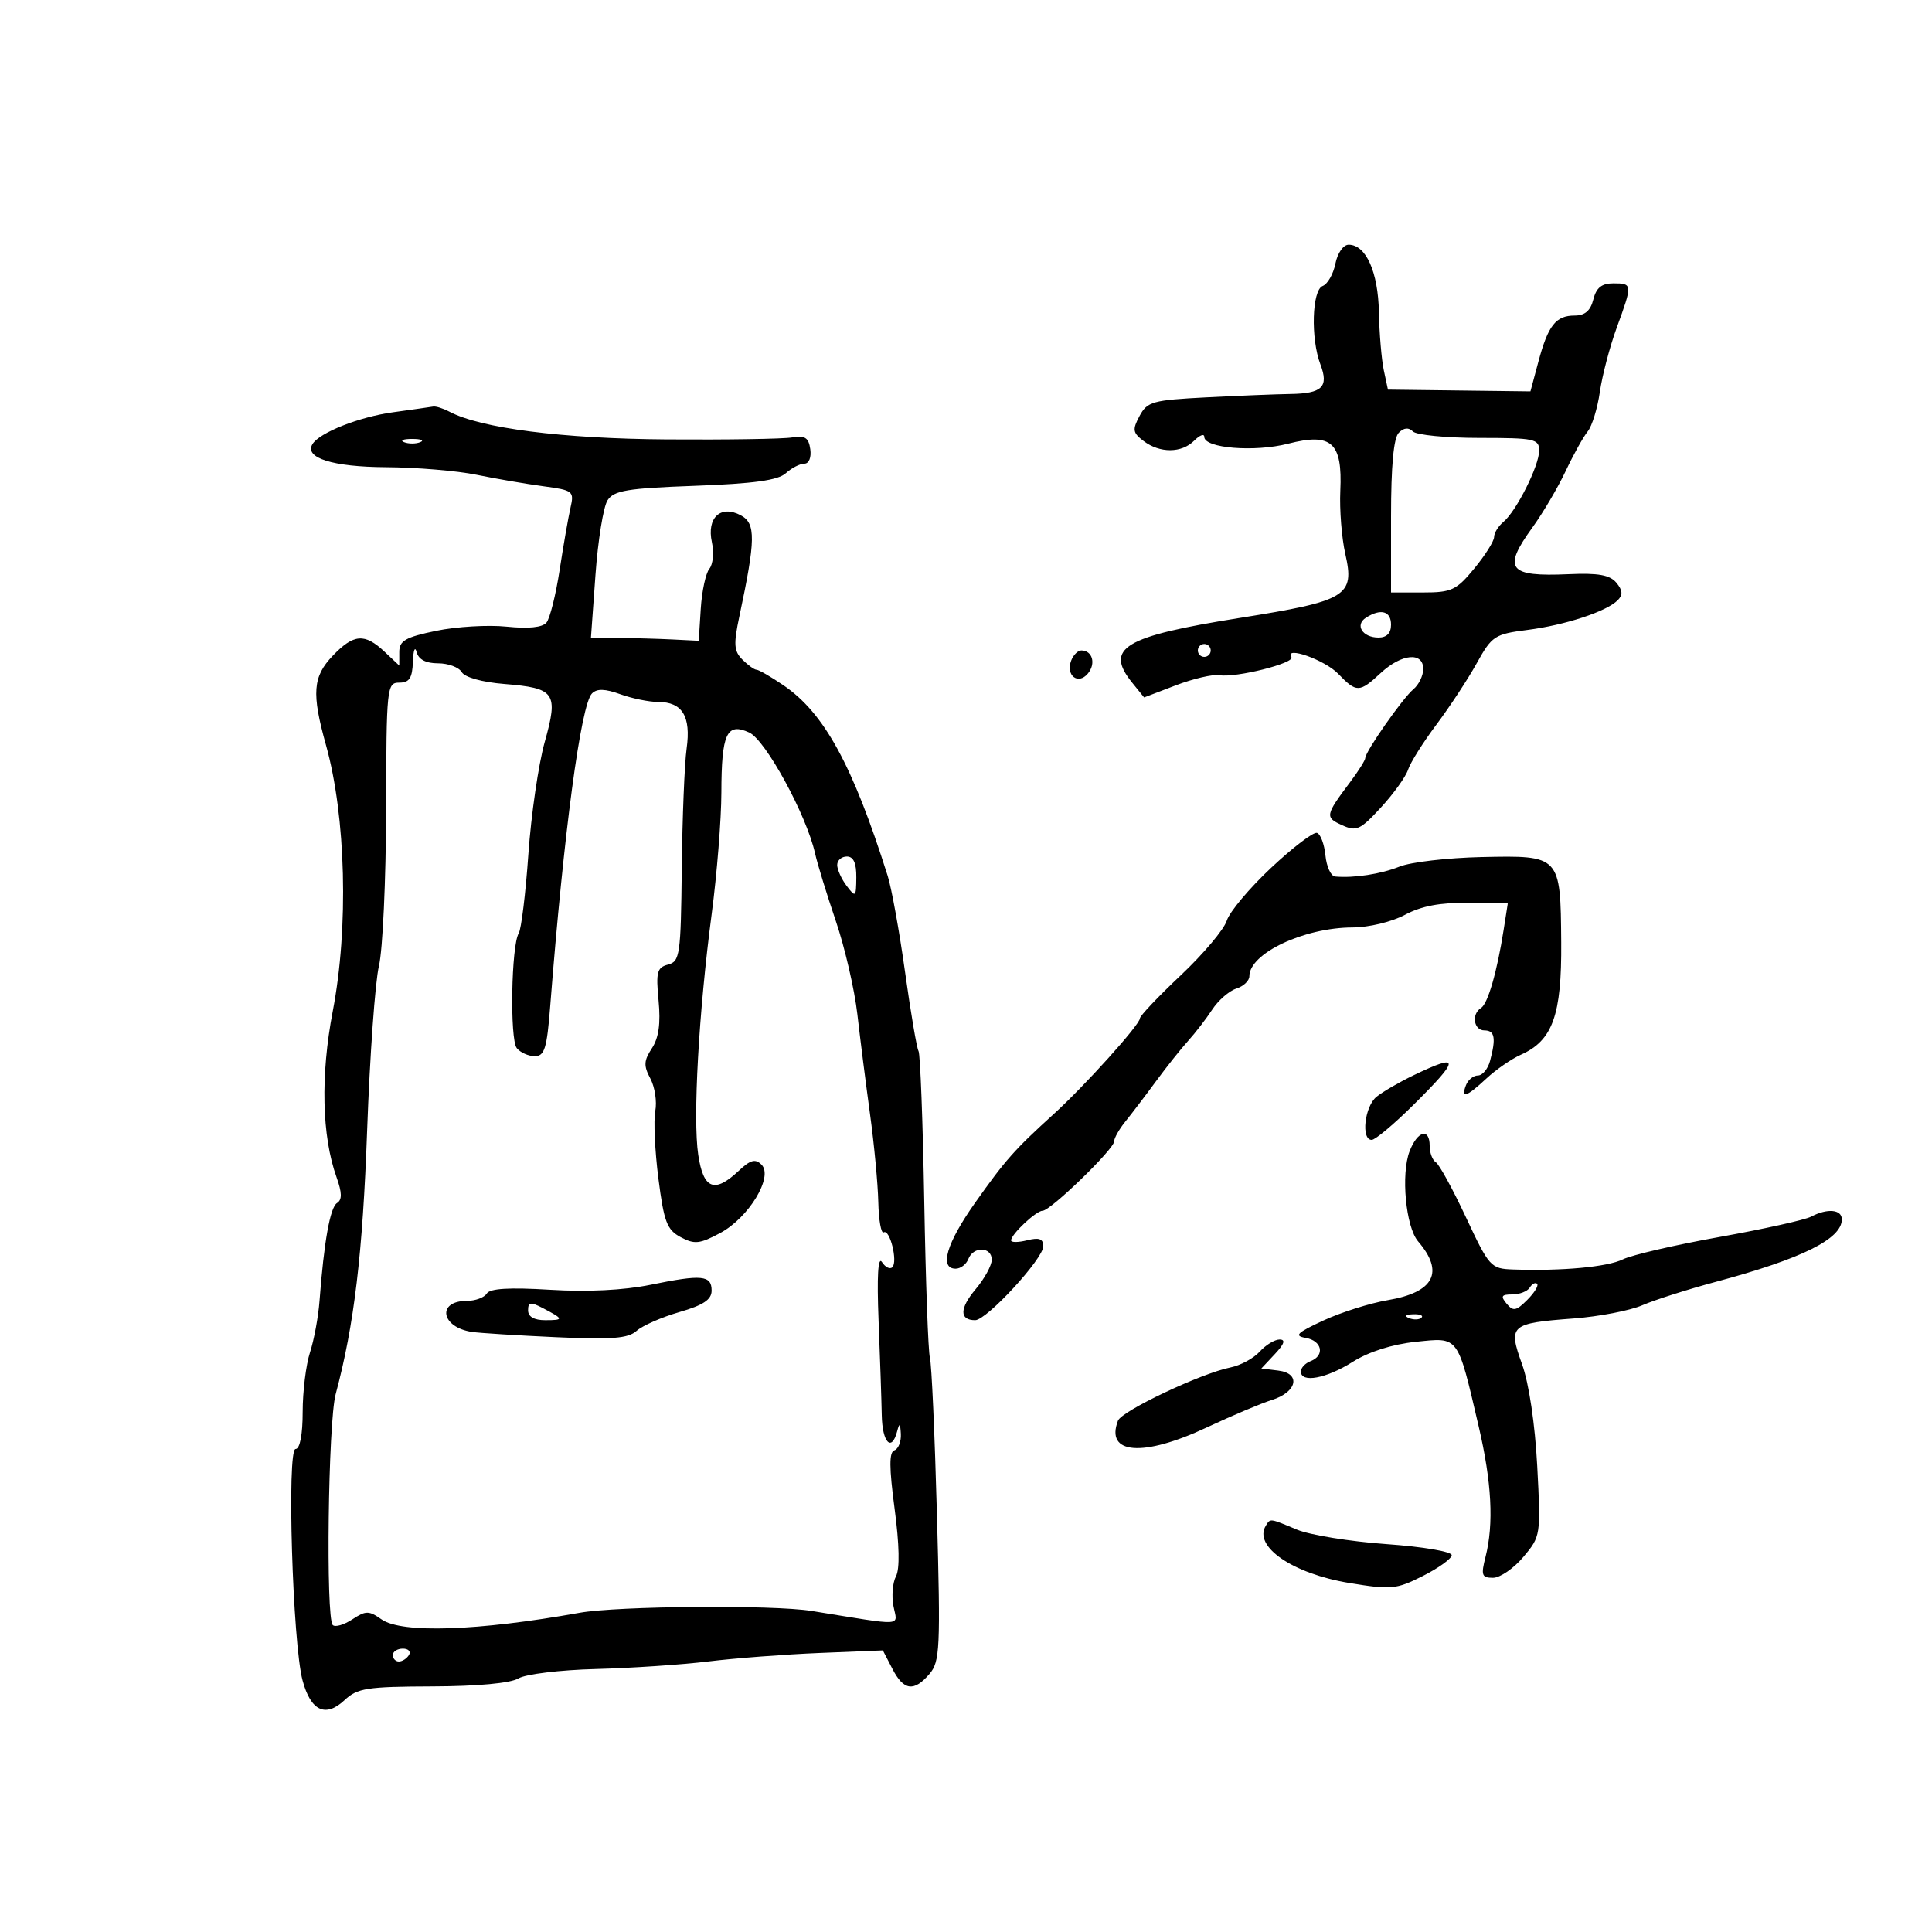 <svg xmlns="http://www.w3.org/2000/svg" width="300" height="300" viewBox="0 0 300 300" version="1.1">
	<path d="M 207.363 40.936 C 207.040 42.551, 206.151 44.112, 205.388 44.405 C 203.719 45.045, 203.503 52.561, 205.037 56.598 C 206.359 60.075, 205.310 61.108, 200.389 61.178 C 198.250 61.208, 192.393 61.443, 187.374 61.700 C 178.967 62.131, 178.146 62.359, 176.949 64.596 C 175.811 66.721, 175.889 67.205, 177.575 68.480 C 180.113 70.400, 183.479 70.378, 185.429 68.429 C 186.293 67.564, 187 67.300, 187 67.841 C 187 69.600, 194.813 70.233, 200.031 68.895 C 206.773 67.167, 208.471 68.704, 208.123 76.220 C 207.988 79.125, 208.336 83.527, 208.897 86.001 C 210.384 92.569, 209.179 93.301, 192.500 95.953 C 174.469 98.821, 171.460 100.641, 175.829 106.037 L 177.658 108.296 182.579 106.415 C 185.286 105.381, 188.328 104.675, 189.340 104.846 C 191.893 105.277, 201.101 102.972, 200.528 102.045 C 199.407 100.231, 205.720 102.470, 207.790 104.621 C 210.648 107.589, 211.081 107.581, 214.405 104.500 C 217.645 101.498, 221 101.181, 221 103.878 C 221 104.910, 220.313 106.325, 219.473 107.022 C 217.821 108.393, 212 116.715, 212 117.706 C 212 118.039, 210.956 119.704, 209.679 121.406 C 205.782 126.602, 205.721 126.916, 208.376 128.125 C 210.628 129.152, 211.204 128.891, 214.435 125.380 C 216.398 123.246, 218.292 120.610, 218.642 119.522 C 218.993 118.434, 220.972 115.284, 223.040 112.522 C 225.109 109.760, 227.925 105.475, 229.299 103 C 231.659 98.747, 232.090 98.463, 237.148 97.818 C 243.025 97.069, 249.434 94.966, 251.190 93.210 C 252.024 92.376, 251.971 91.670, 250.988 90.485 C 249.984 89.276, 248.177 88.952, 243.580 89.158 C 234.201 89.577, 233.267 88.375, 237.950 81.910 C 239.573 79.670, 241.892 75.737, 243.104 73.169 C 244.316 70.601, 245.859 67.825, 246.532 67 C 247.205 66.175, 248.055 63.415, 248.422 60.866 C 248.788 58.317, 249.968 53.823, 251.044 50.880 C 253.514 44.121, 253.505 44, 250.519 44 C 248.707 44, 247.869 44.674, 247.411 46.500 C 246.972 48.248, 246.100 49, 244.514 49 C 241.585 49, 240.387 50.525, 238.876 56.175 L 237.646 60.772 226.583 60.636 L 215.519 60.500 214.878 57.500 C 214.525 55.850, 214.183 51.788, 214.118 48.473 C 213.995 42.208, 212.107 38, 209.418 38 C 208.594 38, 207.692 39.288, 207.363 40.936 M 61 64.022 C 55.770 64.745, 49.630 67.171, 48.531 68.950 C 47.204 71.096, 51.651 72.502, 59.910 72.547 C 64.634 72.573, 70.975 73.103, 74 73.724 C 77.025 74.345, 81.683 75.145, 84.352 75.503 C 88.992 76.125, 89.177 76.270, 88.588 78.827 C 88.250 80.297, 87.490 84.650, 86.900 88.500 C 86.310 92.350, 85.391 96.027, 84.856 96.672 C 84.227 97.431, 82.048 97.654, 78.664 97.305 C 75.793 97.008, 70.869 97.301, 67.722 97.954 C 62.949 98.945, 62 99.491, 62 101.245 L 62 103.349 59.686 101.174 C 56.623 98.297, 54.919 98.432, 51.687 101.805 C 48.565 105.064, 48.367 107.637, 50.620 115.701 C 53.719 126.791, 54.160 144.063, 51.675 157 C 49.757 166.986, 49.970 176.391, 52.261 182.805 C 53.118 185.204, 53.139 186.300, 52.336 186.805 C 51.261 187.481, 50.308 192.809, 49.617 202 C 49.431 204.475, 48.766 208.072, 48.139 209.993 C 47.513 211.915, 47 216.077, 47 219.243 C 47 222.766, 46.573 225, 45.899 225 C 44.525 225, 45.437 255.194, 46.984 260.942 C 48.265 265.697, 50.559 266.763, 53.522 263.979 C 55.488 262.132, 56.997 261.898, 67.117 261.866 C 74.142 261.843, 79.266 261.369, 80.500 260.627 C 81.607 259.962, 86.967 259.310, 92.500 259.167 C 98 259.025, 105.875 258.496, 110 257.991 C 114.125 257.486, 121.908 256.893, 127.295 256.673 L 137.090 256.274 138.571 259.137 C 140.326 262.531, 141.914 262.749, 144.330 259.928 C 145.957 258.027, 146.053 255.980, 145.488 235.178 C 145.149 222.705, 144.657 211.751, 144.395 210.835 C 144.133 209.919, 143.738 199.006, 143.518 186.584 C 143.297 174.162, 142.896 163.641, 142.626 163.204 C 142.356 162.767, 141.417 157.255, 140.540 150.955 C 139.662 144.655, 138.446 137.925, 137.838 136 C 132.392 118.776, 127.979 110.709, 121.651 106.409 C 119.701 105.084, 117.825 104, 117.482 104 C 117.138 104, 116.150 103.293, 115.285 102.428 C 113.957 101.099, 113.884 100.057, 114.815 95.678 C 117.347 83.767, 117.382 81.275, 115.036 80.019 C 111.905 78.344, 109.707 80.389, 110.544 84.200 C 110.892 85.785, 110.716 87.637, 110.152 88.316 C 109.589 88.995, 108.987 91.789, 108.814 94.525 L 108.500 99.500 104.500 99.299 C 102.300 99.189, 98.534 99.082, 96.130 99.062 L 91.760 99.025 92.464 89.263 C 92.851 83.893, 93.693 78.688, 94.334 77.695 C 95.326 76.160, 97.356 75.823, 107.932 75.436 C 117.037 75.102, 120.805 74.582, 122.011 73.490 C 122.916 72.671, 124.216 72, 124.898 72 C 125.613 72, 126.004 71.046, 125.820 69.750 C 125.565 67.959, 124.991 67.587, 123 67.927 C 121.625 68.163, 112.850 68.300, 103.500 68.233 C 87.256 68.115, 74.654 66.504, 69.764 63.918 C 68.809 63.413, 67.684 63.059, 67.264 63.131 C 66.844 63.203, 64.025 63.604, 61 64.022 M 217.200 67.200 C 216.402 67.998, 216 72.356, 216 80.200 L 216 92 220.927 92 C 225.399 92, 226.138 91.656, 228.927 88.272 C 230.617 86.222, 232 84.027, 232 83.395 C 232 82.762, 232.646 81.709, 233.435 81.054 C 235.457 79.376, 239 72.319, 239 69.969 C 239 68.151, 238.285 68, 229.700 68 C 224.585 68, 219.950 67.550, 219.400 67 C 218.733 66.333, 218 66.400, 217.200 67.200 M 62.750 68.662 C 63.438 68.940, 64.563 68.940, 65.250 68.662 C 65.938 68.385, 65.375 68.158, 64 68.158 C 62.625 68.158, 62.063 68.385, 62.750 68.662 M 212.122 95.904 C 210.334 97.036, 211.563 99, 214.059 99 C 215.333 99, 216 98.313, 216 97 C 216 94.891, 214.424 94.445, 212.122 95.904 M 64.116 102.750 C 64.025 105.295, 63.566 106, 62 106 C 60.069 106, 59.998 106.681, 59.956 125.750 C 59.932 136.613, 59.430 147.525, 58.840 150 C 58.250 152.475, 57.427 163.950, 57.010 175.500 C 56.318 194.710, 54.998 205.780, 52.121 216.500 C 50.957 220.839, 50.574 251.241, 51.670 252.337 C 52.039 252.705, 53.400 252.313, 54.695 251.464 C 56.815 250.075, 57.269 250.075, 59.247 251.461 C 62.385 253.658, 74.227 253.262, 90 250.432 C 95.894 249.374, 120.035 249.180, 126 250.142 C 140.751 252.522, 139.349 252.605, 138.734 249.386 C 138.432 247.811, 138.611 245.728, 139.130 244.758 C 139.733 243.630, 139.656 239.852, 138.915 234.288 C 138.061 227.867, 138.051 225.483, 138.878 225.207 C 139.495 225.002, 139.948 223.858, 139.884 222.667 C 139.793 220.976, 139.668 220.884, 139.311 222.250 C 138.453 225.531, 137 224.011, 136.920 219.750 C 136.876 217.412, 136.652 210.775, 136.423 205 C 136.154 198.206, 136.339 195.019, 136.949 195.971 C 137.467 196.780, 138.195 197.139, 138.566 196.768 C 139.440 195.893, 138.168 190.779, 137.221 191.360 C 136.824 191.602, 136.447 189.483, 136.382 186.650 C 136.317 183.818, 135.739 177.675, 135.097 173 C 134.456 168.325, 133.572 161.350, 133.132 157.500 C 132.692 153.650, 131.185 147.125, 129.782 143 C 128.380 138.875, 126.929 134.150, 126.559 132.500 C 125.222 126.535, 118.881 114.903, 116.335 113.743 C 112.842 112.151, 112.034 113.895, 112.015 123.064 C 112.007 127.224, 111.330 135.704, 110.512 141.910 C 108.491 157.231, 107.573 173.666, 108.422 179.325 C 109.222 184.663, 110.940 185.344, 114.699 181.813 C 116.535 180.088, 117.285 179.885, 118.251 180.851 C 120.123 182.723, 116.279 189.079, 111.832 191.462 C 108.654 193.165, 107.838 193.251, 105.699 192.106 C 103.563 190.964, 103.097 189.736, 102.236 182.989 C 101.689 178.701, 101.470 173.991, 101.751 172.524 C 102.031 171.056, 101.687 168.784, 100.986 167.473 C 99.925 165.491, 99.966 164.701, 101.230 162.771 C 102.291 161.152, 102.603 158.920, 102.262 155.372 C 101.836 150.938, 102.024 150.227, 103.740 149.778 C 105.572 149.299, 105.718 148.272, 105.865 134.882 C 105.952 126.972, 106.290 118.579, 106.618 116.231 C 107.316 111.232, 105.951 109, 102.199 109 C 100.792 109, 98.148 108.460, 96.322 107.799 C 93.949 106.941, 92.694 106.906, 91.924 107.676 C 90.194 109.406, 87.543 129.248, 85.434 156.250 C 84.922 162.809, 84.554 164, 83.037 164 C 82.051 164, 80.795 163.438, 80.244 162.750 C 79.144 161.375, 79.390 146.796, 80.545 144.926 C 80.943 144.283, 81.618 138.749, 82.046 132.628 C 82.474 126.508, 83.615 118.675, 84.583 115.222 C 86.729 107.569, 86.223 106.844, 78.285 106.205 C 74.872 105.930, 72.172 105.178, 71.700 104.370 C 71.260 103.616, 69.606 103, 68.024 103 C 66.125 103, 64.991 102.405, 64.689 101.250 C 64.438 100.287, 64.180 100.963, 64.116 102.750 M 186 101 C 186 101.550, 186.450 102, 187 102 C 187.550 102, 188 101.550, 188 101 C 188 100.450, 187.550 100, 187 100 C 186.450 100, 186 100.450, 186 101 M 166.336 102.567 C 165.448 104.882, 167.413 106.412, 168.928 104.586 C 170.210 103.043, 169.629 101, 167.910 101 C 167.375 101, 166.667 101.705, 166.336 102.567 M 197.377 134.755 C 194.009 137.915, 190.911 141.607, 190.493 142.961 C 190.074 144.315, 186.867 148.124, 183.366 151.426 C 179.865 154.728, 177 157.748, 177 158.138 C 177 159.100, 168.405 168.642, 163.628 172.982 C 157.510 178.541, 156.126 180.103, 151.422 186.753 C 146.977 193.038, 145.806 197, 148.393 197 C 149.159 197, 150.045 196.325, 150.362 195.500 C 151.131 193.494, 154 193.577, 154 195.606 C 154 196.489, 152.872 198.552, 151.493 200.190 C 148.989 203.167, 148.962 205, 151.422 205 C 153.207 205, 162 195.461, 162 193.524 C 162 192.357, 161.367 192.121, 159.500 192.589 C 158.125 192.934, 157 192.943, 157 192.608 C 157 191.658, 160.895 188, 161.906 188 C 163.127 188, 173 178.427, 173 177.243 C 173 176.728, 173.787 175.333, 174.750 174.145 C 175.713 172.956, 177.850 170.146, 179.500 167.900 C 181.150 165.654, 183.401 162.823, 184.503 161.610 C 185.604 160.396, 187.280 158.222, 188.226 156.778 C 189.172 155.333, 190.859 153.862, 191.973 153.508 C 193.088 153.155, 194 152.290, 194 151.588 C 194 148.044, 202.468 144.040, 210.015 144.015 C 212.550 144.007, 216.121 143.147, 218.159 142.055 C 220.708 140.689, 223.623 140.136, 227.958 140.198 L 234.128 140.285 233.483 144.392 C 232.460 150.915, 231.027 155.865, 229.973 156.517 C 228.449 157.458, 228.834 160, 230.500 160 C 232.110 160, 232.326 161.182, 231.370 164.750 C 231.038 165.988, 230.192 167, 229.490 167 C 228.788 167, 227.955 167.675, 227.638 168.500 C 226.814 170.647, 227.700 170.361, 230.794 167.480 C 232.282 166.094, 234.694 164.428, 236.153 163.779 C 241.096 161.578, 242.509 157.642, 242.423 146.310 C 242.320 132.837, 242.301 132.816, 230.075 133.083 C 224.809 133.198, 219.073 133.863, 217.328 134.562 C 214.416 135.729, 210.261 136.369, 207.313 136.106 C 206.661 136.048, 205.986 134.572, 205.813 132.827 C 205.641 131.082, 205.050 129.509, 204.500 129.332 C 203.950 129.154, 200.745 131.595, 197.377 134.755 M 130 134.309 C 130 135.029, 130.661 136.491, 131.468 137.559 C 132.857 139.395, 132.938 139.324, 132.968 136.250 C 132.990 134.014, 132.532 133, 131.500 133 C 130.675 133, 130 133.589, 130 134.309 M 219.500 166.967 C 217.300 168.025, 214.713 169.527, 213.750 170.305 C 211.893 171.807, 211.311 177, 213 177 C 213.550 177, 216.475 174.545, 219.500 171.544 C 226.768 164.333, 226.768 163.473, 219.500 166.967 M 218.887 178.750 C 217.513 182.307, 218.284 190.526, 220.202 192.760 C 224.311 197.546, 222.701 200.670, 215.498 201.887 C 212.749 202.351, 208.250 203.773, 205.500 205.046 C 201.375 206.957, 200.894 207.430, 202.750 207.750 C 205.295 208.190, 205.772 210.490, 203.500 211.362 C 202.675 211.678, 202 212.401, 202 212.969 C 202 214.796, 205.930 214.069, 210.025 211.484 C 212.528 209.904, 216.177 208.742, 219.832 208.360 C 226.589 207.654, 226.278 207.236, 229.610 221.500 C 231.635 230.169, 231.974 236.642, 230.671 241.750 C 229.942 244.606, 230.082 245, 231.832 245 C 232.926 245, 235.049 243.542, 236.548 241.760 C 239.244 238.556, 239.268 238.400, 238.701 227.660 C 238.358 221.145, 237.415 214.815, 236.346 211.843 C 234.163 205.770, 234.491 205.478, 244.353 204.733 C 248.303 204.434, 253.102 203.510, 255.017 202.680 C 256.933 201.850, 262.100 200.204, 266.500 199.023 C 279.826 195.444, 286 192.380, 286 189.345 C 286 187.791, 283.748 187.589, 281.236 188.919 C 280.281 189.425, 273.875 190.847, 267 192.078 C 260.125 193.310, 253.375 194.873, 252 195.552 C 249.605 196.735, 242.519 197.388, 234.934 197.124 C 231.487 197.004, 231.242 196.732, 227.636 189.030 C 225.584 184.646, 223.477 180.795, 222.953 180.471 C 222.429 180.147, 222 179.009, 222 177.941 C 222 175.088, 220.114 175.578, 218.887 178.750 M 101 199.504 C 96.846 200.353, 91.214 200.631, 85.396 200.275 C 79.108 199.890, 76.074 200.070, 75.587 200.859 C 75.199 201.486, 73.810 202, 72.500 202 C 67.779 202, 68.461 206.113, 73.300 206.822 C 74.510 207, 80.382 207.367, 86.348 207.639 C 95.015 208.033, 97.528 207.836, 98.848 206.658 C 99.757 205.846, 102.750 204.532, 105.500 203.736 C 109.216 202.662, 110.500 201.807, 110.500 200.409 C 110.500 198.010, 109.002 197.867, 101 199.504 M 237.541 199.933 C 237.179 200.520, 235.953 201, 234.819 201 C 233.141 201, 232.977 201.268, 233.944 202.433 C 234.962 203.659, 235.425 203.575, 237.150 201.850 C 238.259 200.741, 238.949 199.616, 238.683 199.350 C 238.418 199.084, 237.904 199.347, 237.541 199.933 M 82 203.465 C 82 204.461, 82.936 205, 84.667 205 C 87.598 205, 87.559 204.822, 84.250 203.100 C 82.385 202.130, 82 202.193, 82 203.465 M 218.813 204.683 C 219.534 204.972, 220.397 204.936, 220.729 204.604 C 221.061 204.272, 220.471 204.036, 219.417 204.079 C 218.252 204.127, 218.015 204.364, 218.813 204.683 M 195.604 209.885 C 194.666 210.922, 192.623 212.025, 191.066 212.337 C 186.508 213.248, 174.183 219.082, 173.599 220.604 C 171.587 225.845, 177.488 226.297, 187.377 221.660 C 191.295 219.824, 195.846 217.902, 197.490 217.390 C 201.419 216.166, 202.055 213.259, 198.490 212.822 L 195.861 212.500 197.969 210.250 C 199.438 208.683, 199.658 208, 198.694 208 C 197.933 208, 196.542 208.848, 195.604 209.885 M 196.556 236.910 C 194.567 240.128, 200.722 244.356, 209.500 245.802 C 216.015 246.875, 216.806 246.801, 220.921 244.727 C 223.353 243.502, 225.378 242.050, 225.421 241.500 C 225.466 240.937, 221.030 240.180, 215.261 239.768 C 209.630 239.366, 203.387 238.353, 201.389 237.518 C 197.110 235.730, 197.272 235.751, 196.556 236.910 M 61 257 C 61 257.550, 61.423 258, 61.941 258 C 62.459 258, 63.160 257.550, 63.500 257 C 63.840 256.450, 63.416 256, 62.559 256 C 61.702 256, 61 256.450, 61 257" stroke="none" fill="black" fill-rule="evenodd"/>
</svg>